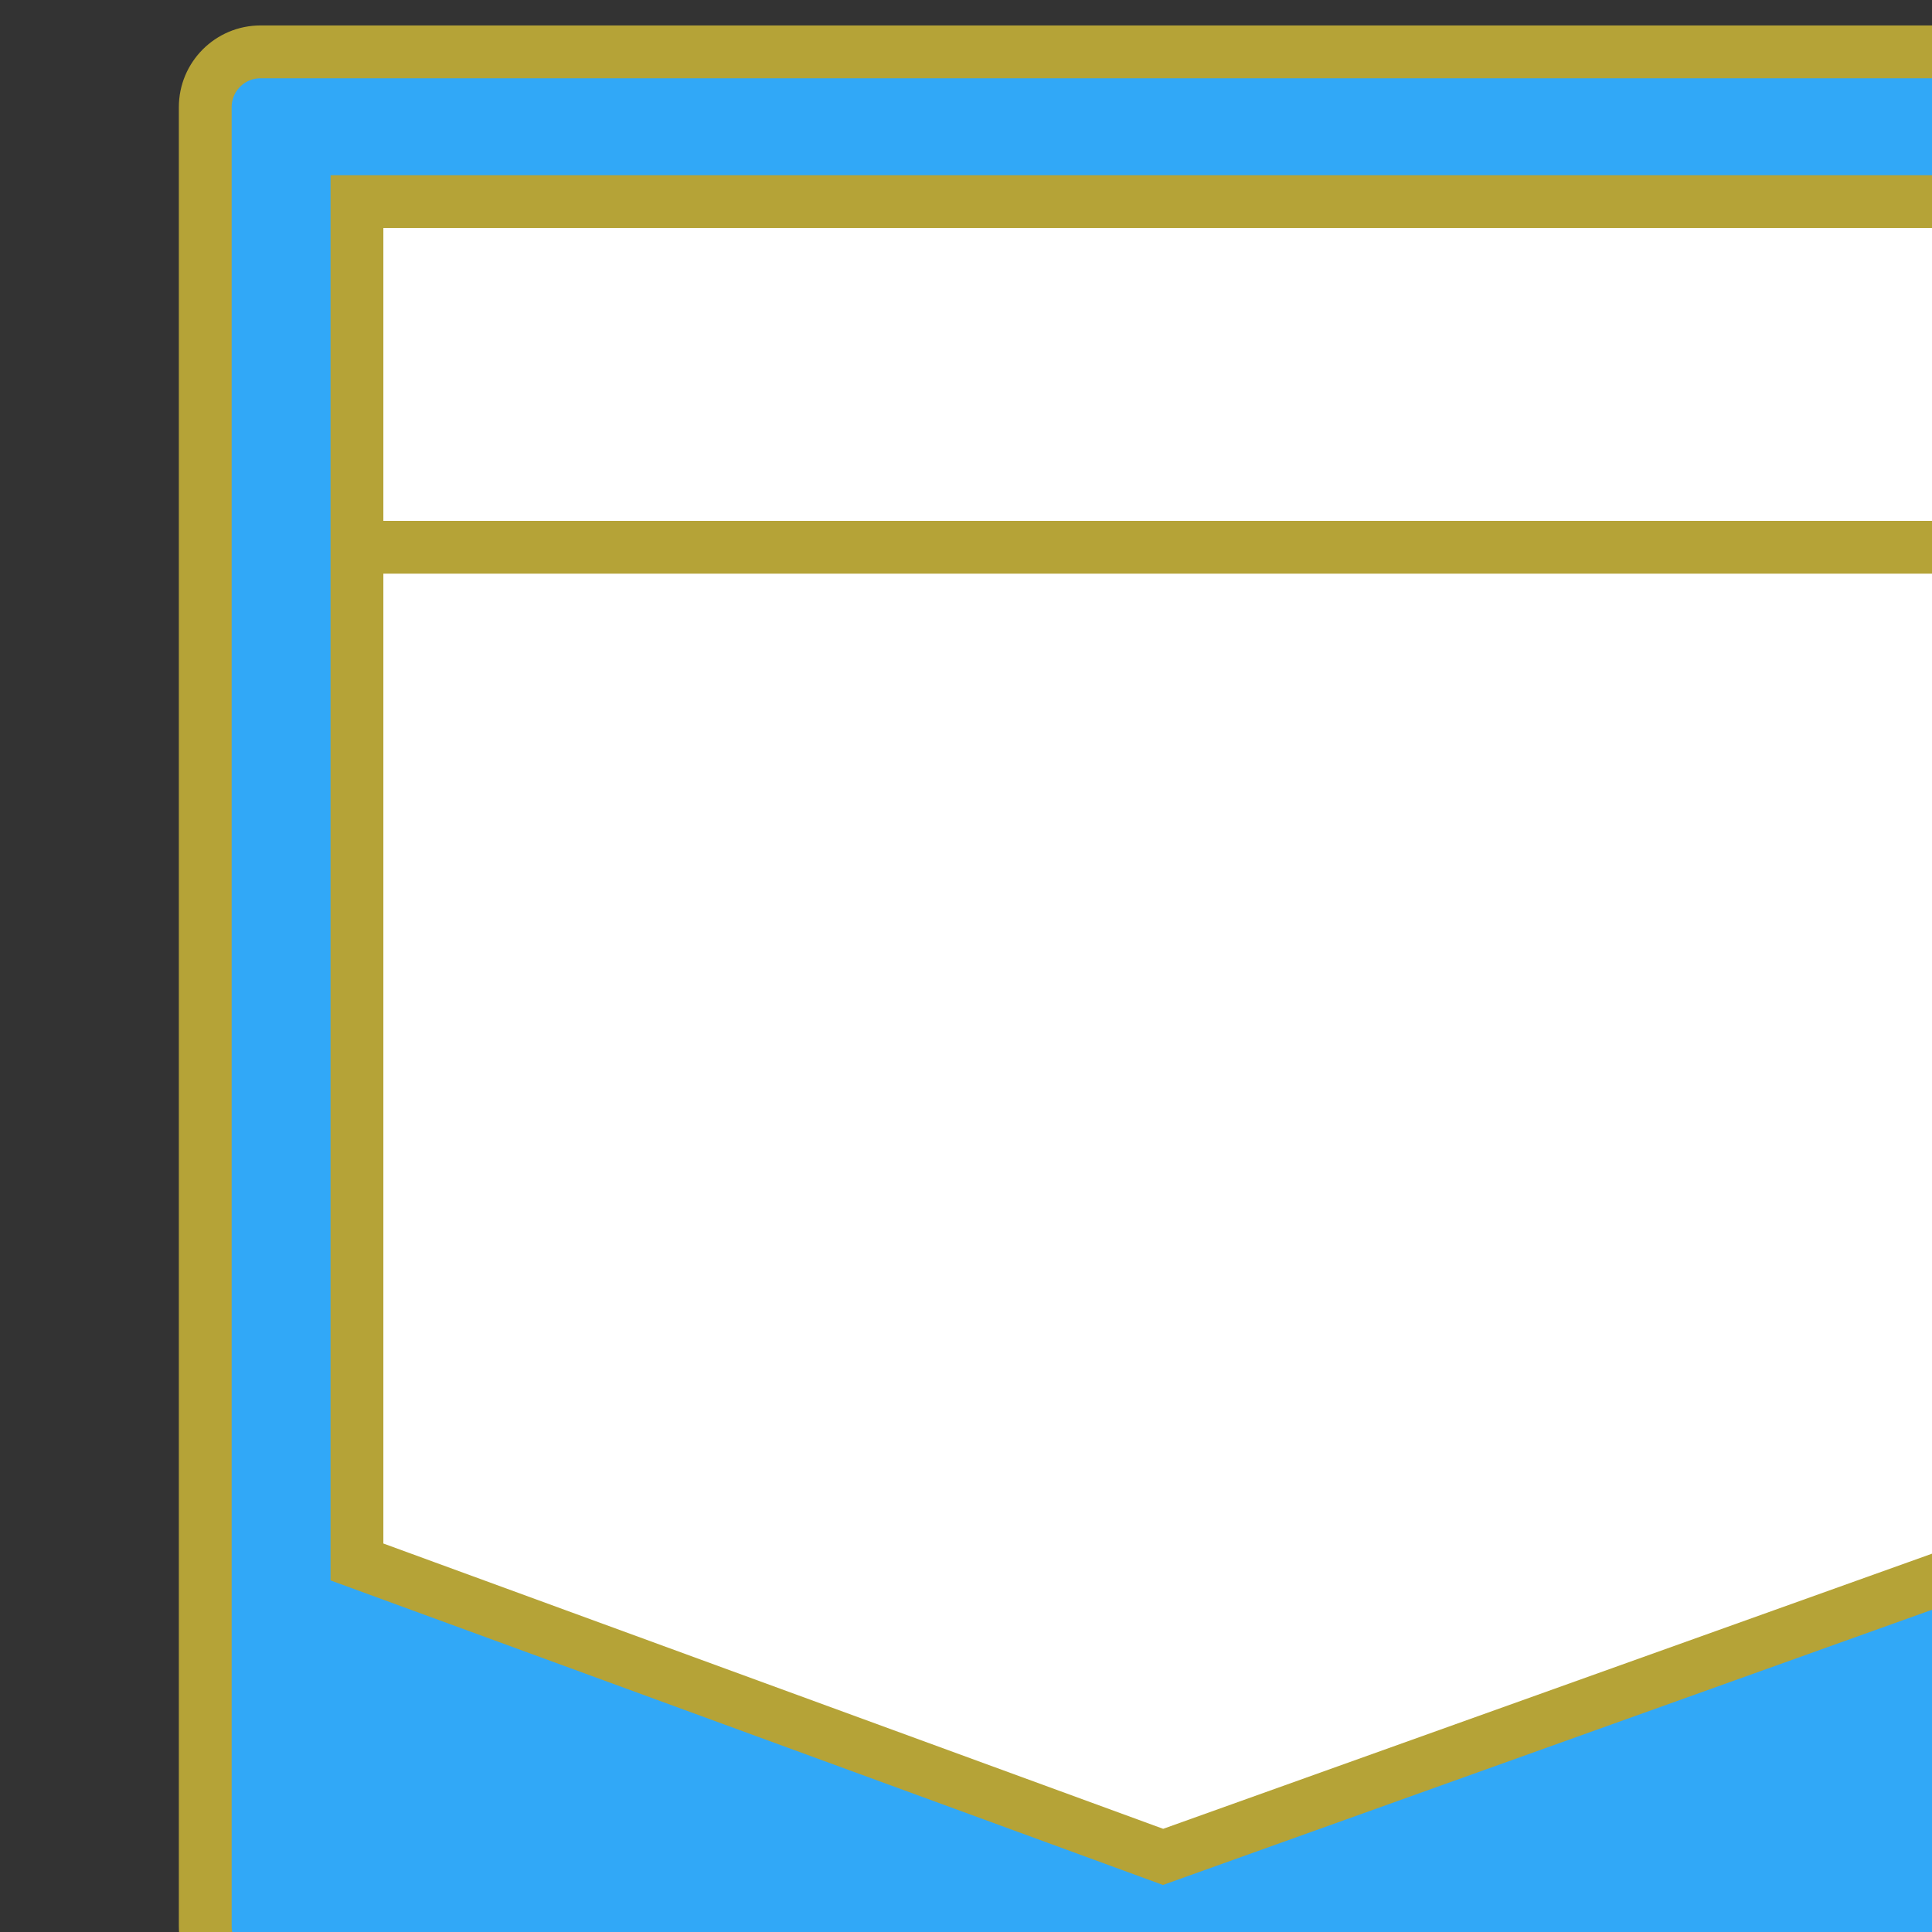 <?xml version="1.0" encoding="UTF-8" standalone="no"?>
<svg
   width="9.055mm"
   height="9.055mm"
   version="1.1"
   viewBox="0 0 9.055 9.055"
   xml:space="preserve"
   id="svg5"
   sodipodi:docname="shield_fsa_mk.svg"
   inkscape:version="1.3 (0e150ed, 2023-07-21)"
   xmlns:inkscape="http://www.inkscape.org/namespaces/inkscape"
   xmlns:sodipodi="http://sodipodi.sourceforge.net/DTD/sodipodi-0.dtd"
   xmlns="http://www.w3.org/2000/svg"
   xmlns:svg="http://www.w3.org/2000/svg"><rect x="0" y="0" width="9.055" height="9.055" fill="#333333" stroke="none"/><defs
     id="defs5"><clipPath
       id="clip0"><rect
         x="1705"
         y="751"
         width="1585"
         height="1591"
         id="rect1" /></clipPath><clipPath
       id="clip0-3"><rect
         x="1631"
         y="275"
         width="1036"
         height="1040"
         id="rect1-8" /></clipPath><clipPath
       id="clip0-38"><rect
         x="-1567"
         y="632"
         width="1709"
         height="1710"
         id="rect1-0" /></clipPath><clipPath
       id="clip0-8"><rect
         x="2415"
         y="169"
         width="1036"
         height="1036"
         id="rect1-02" /></clipPath><clipPath
       id="clip1"><rect
         x="-0.455"
         y="-2770.82"
         width="490451"
         height="346364"
         id="rect2" /></clipPath><clipPath
       id="clip3"><rect
         x="1088360"
         y="1891850"
         width="487602"
         height="340822"
         id="rect3" /></clipPath></defs><sodipodi:namedview
     id="namedview5"
     pagecolor="#ffffff"
     bordercolor="#000000"
     borderopacity="0.25"
     inkscape:showpageshadow="2"
     inkscape:pageopacity="0.0"
     inkscape:pagecheckerboard="0"
     inkscape:deskcolor="#d1d1d1"
     inkscape:document-units="mm"
     inkscape:zoom="13.978353"
     inkscape:cx="20.424438"
     inkscape:cy="23.142927"
     inkscape:window-width="1520"
     inkscape:window-height="916"
     inkscape:window-x="1040"
     inkscape:window-y="266"
     inkscape:window-maximized="0"
     inkscape:current-layer="g8" /><g
     clip-path="url(#clip0-8)"
     transform="matrix(0.009,0,0,0.009,-20.908,-1.422)"
     id="g8"><path
       d="M 2430,213.804 C 2430,197.896 2442.9,185 2458.8,185 h 949.4 c 15.9,0 28.8,12.896 28.8,28.804 V 1161.2 c 0,15.9 -12.9,28.8 -28.8,28.8 h -949.4 c -15.9,0 -28.8,-12.9 -28.8,-28.8 z"
       stroke="#b5a337"
       stroke-width="27.5"
       stroke-linecap="butt"
       stroke-linejoin="miter"
       stroke-miterlimit="8"
       stroke-opacity="1"
       fill="#31a8f7"
       fill-rule="evenodd"
       fill-opacity="1"
       id="path3" /><path
       d="m 2509,263 h 849 V 971.407 L 2928.8,1125 2509,971.407 Z"
       stroke="#b5a337"
       stroke-width="27.5"
       stroke-linecap="butt"
       stroke-linejoin="miter"
       stroke-miterlimit="8"
       stroke-opacity="1"
       fill="#ffffff"
       fill-rule="evenodd"
       fill-opacity="1"
       id="path4" /><path
       d="m 2509,443 h 848.95"
       stroke="#b5a337"
       stroke-width="27.5"
       stroke-linecap="butt"
       stroke-linejoin="miter"
       stroke-miterlimit="8"
       stroke-opacity="1"
       fill="none"
       fill-rule="evenodd"
       id="path6" /></g></svg>
